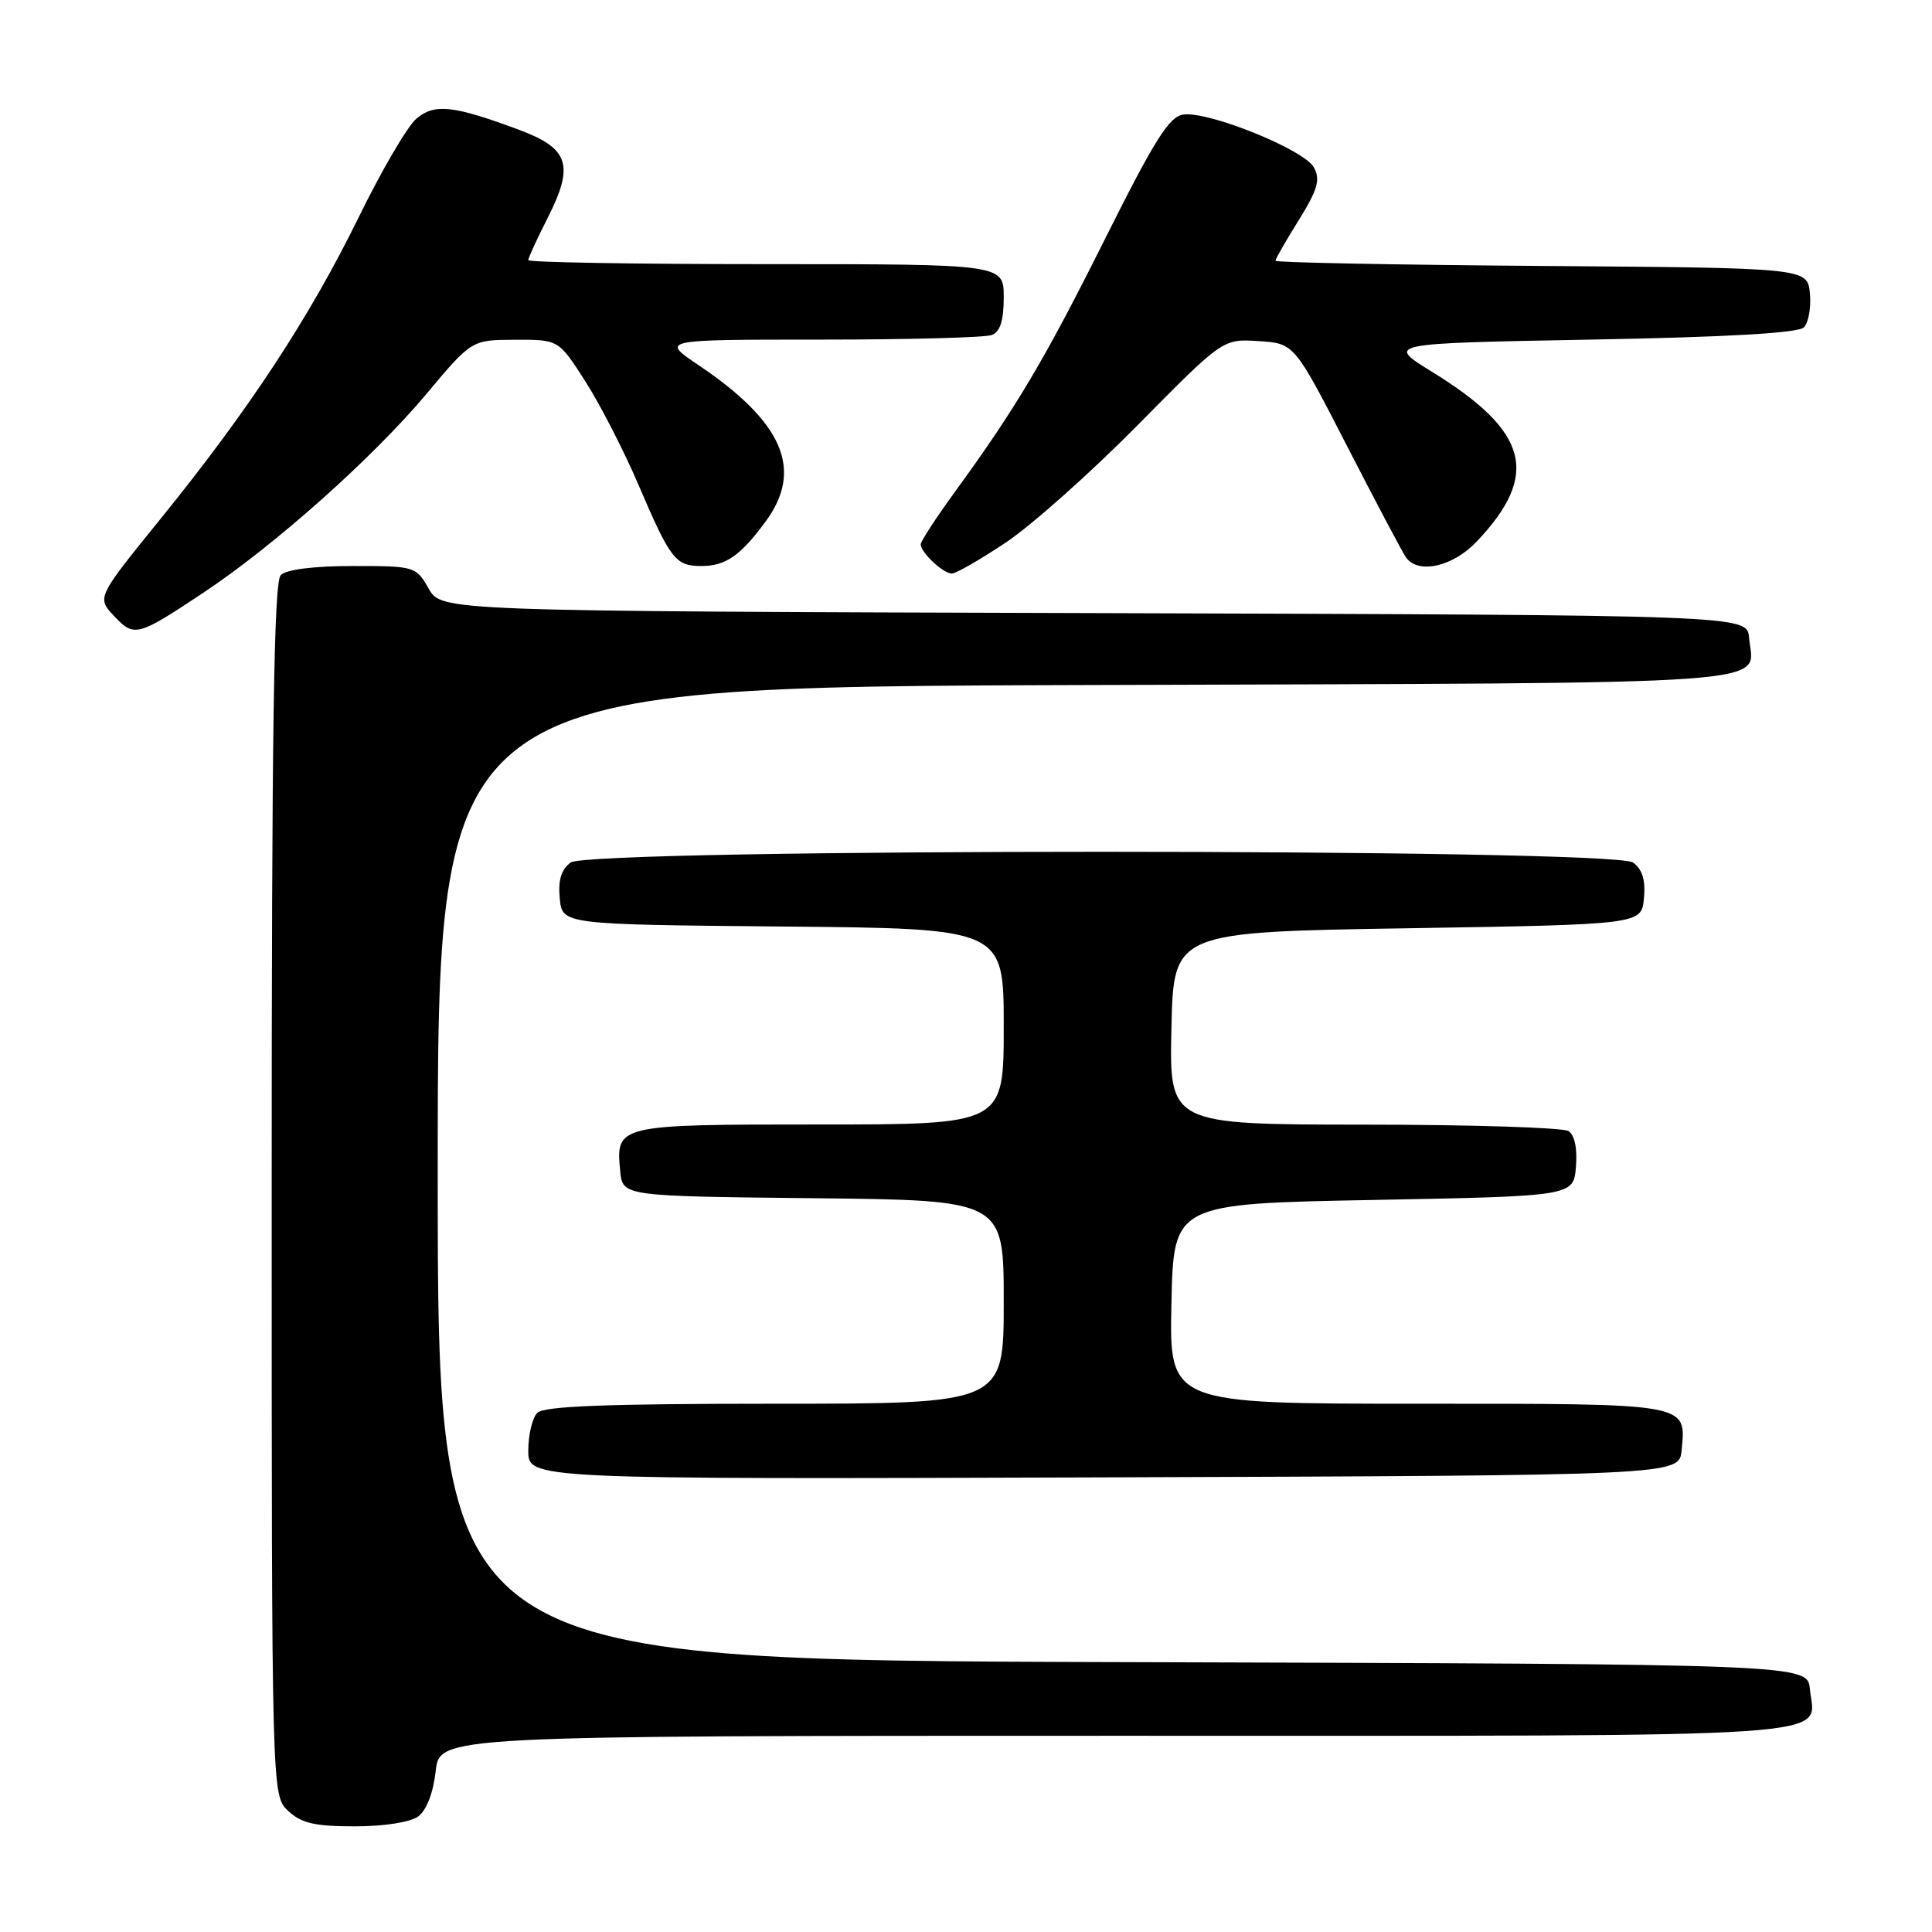 <?xml version="1.0" encoding="UTF-8" standalone="no"?>
<!DOCTYPE svg PUBLIC "-//W3C//DTD SVG 1.1//EN" "http://www.w3.org/Graphics/SVG/1.1/DTD/svg11.dtd" >
<svg xmlns="http://www.w3.org/2000/svg" xmlns:xlink="http://www.w3.org/1999/xlink" version="1.1" viewBox="0 0 256 256">
 <g >
 <path fill="currentColor"
d=" M 55.41 240.69 C 56.51 239.88 57.41 237.57 57.73 234.69 C 58.26 230.00 58.26 230.00 148.01 230.00 C 246.76 230.00 240.45 230.42 239.82 223.82 C 239.50 220.50 239.50 220.50 148.75 220.24 C 58.00 219.99 58.00 219.99 58.00 155.51 C 58.00 91.03 58.00 91.03 144.04 90.77 C 238.51 90.47 232.32 90.92 231.76 84.50 C 231.50 81.50 231.50 81.50 145.00 81.24 C 58.50 80.98 58.50 80.98 56.80 77.99 C 55.12 75.05 54.97 75.00 46.75 75.00 C 41.59 75.00 37.94 75.46 37.20 76.20 C 36.29 77.11 36.00 96.57 36.00 157.66 C 36.00 237.92 36.00 237.92 38.19 239.96 C 39.93 241.59 41.72 242.00 47.00 242.00 C 50.88 242.00 54.36 241.46 55.41 240.69 Z  M 222.82 192.18 C 223.42 185.88 224.11 186.00 187.85 186.00 C 154.94 186.00 154.94 186.00 155.22 172.75 C 155.50 159.50 155.50 159.50 182.00 159.00 C 208.50 158.50 208.50 158.50 208.82 154.60 C 209.02 152.16 208.65 150.39 207.82 149.87 C 207.09 149.41 194.90 149.02 180.72 149.02 C 154.94 149.00 154.94 149.00 155.22 136.25 C 155.50 123.50 155.50 123.50 186.50 123.00 C 217.50 122.50 217.50 122.50 217.83 119.04 C 218.06 116.62 217.63 115.20 216.39 114.29 C 213.79 112.39 78.21 112.39 75.61 114.29 C 74.37 115.20 73.94 116.62 74.17 119.04 C 74.50 122.50 74.50 122.50 103.75 122.77 C 133.00 123.03 133.00 123.03 133.00 136.02 C 133.00 149.00 133.00 149.00 108.62 149.00 C 81.71 149.00 81.59 149.03 82.18 155.18 C 82.50 158.50 82.50 158.50 107.75 158.77 C 133.00 159.03 133.00 159.03 133.00 172.52 C 133.00 186.00 133.00 186.00 102.70 186.00 C 80.47 186.00 72.08 186.32 71.20 187.20 C 70.54 187.86 70.00 190.11 70.00 192.21 C 70.00 196.01 70.00 196.01 146.25 195.76 C 222.50 195.50 222.50 195.50 222.82 192.18 Z  M 27.03 78.48 C 36.44 72.22 49.47 60.60 56.52 52.18 C 62.50 45.04 62.50 45.04 68.26 45.02 C 74.02 45.00 74.02 45.00 77.56 50.53 C 79.51 53.58 82.68 59.75 84.60 64.24 C 88.84 74.14 89.50 75.00 92.93 75.00 C 96.16 75.00 98.13 73.63 101.48 69.06 C 106.48 62.22 103.77 55.94 92.57 48.39 C 87.53 45.00 87.53 45.00 108.68 45.00 C 120.32 45.00 130.55 44.73 131.42 44.39 C 132.53 43.97 133.00 42.48 133.00 39.39 C 133.00 35.00 133.00 35.00 101.50 35.00 C 84.17 35.00 70.00 34.76 70.00 34.47 C 70.00 34.17 71.16 31.64 72.58 28.85 C 76.12 21.86 75.40 19.66 68.75 17.19 C 60.06 13.96 57.59 13.69 55.19 15.71 C 54.01 16.69 50.56 22.58 47.52 28.80 C 41.02 42.07 33.01 54.27 21.29 68.73 C 12.82 79.18 12.82 79.18 15.11 81.62 C 17.79 84.47 18.18 84.37 27.03 78.48 Z  M 133.30 71.87 C 136.71 69.59 144.57 62.59 150.77 56.31 C 162.04 44.89 162.04 44.89 166.77 45.20 C 171.50 45.50 171.50 45.50 178.50 59.12 C 182.35 66.61 185.86 73.25 186.31 73.87 C 187.93 76.13 192.52 75.09 195.68 71.75 C 204.08 62.88 202.58 57.18 189.74 49.26 C 183.64 45.50 183.64 45.50 210.77 45.00 C 228.88 44.67 238.28 44.13 239.02 43.38 C 239.64 42.76 240.00 40.73 239.82 38.88 C 239.50 35.50 239.50 35.50 204.25 35.24 C 184.86 35.09 169.00 34.79 169.00 34.55 C 169.00 34.32 170.39 31.90 172.09 29.17 C 174.60 25.12 174.98 23.82 174.10 22.19 C 172.84 19.84 160.15 14.70 156.78 15.18 C 154.93 15.44 152.99 18.52 146.50 31.50 C 138.40 47.71 134.69 53.96 126.52 65.19 C 124.03 68.61 122.00 71.73 122.00 72.13 C 122.00 73.20 124.98 76.00 126.13 76.00 C 126.67 76.00 129.90 74.14 133.30 71.87 Z "/>
</g>
</svg>
